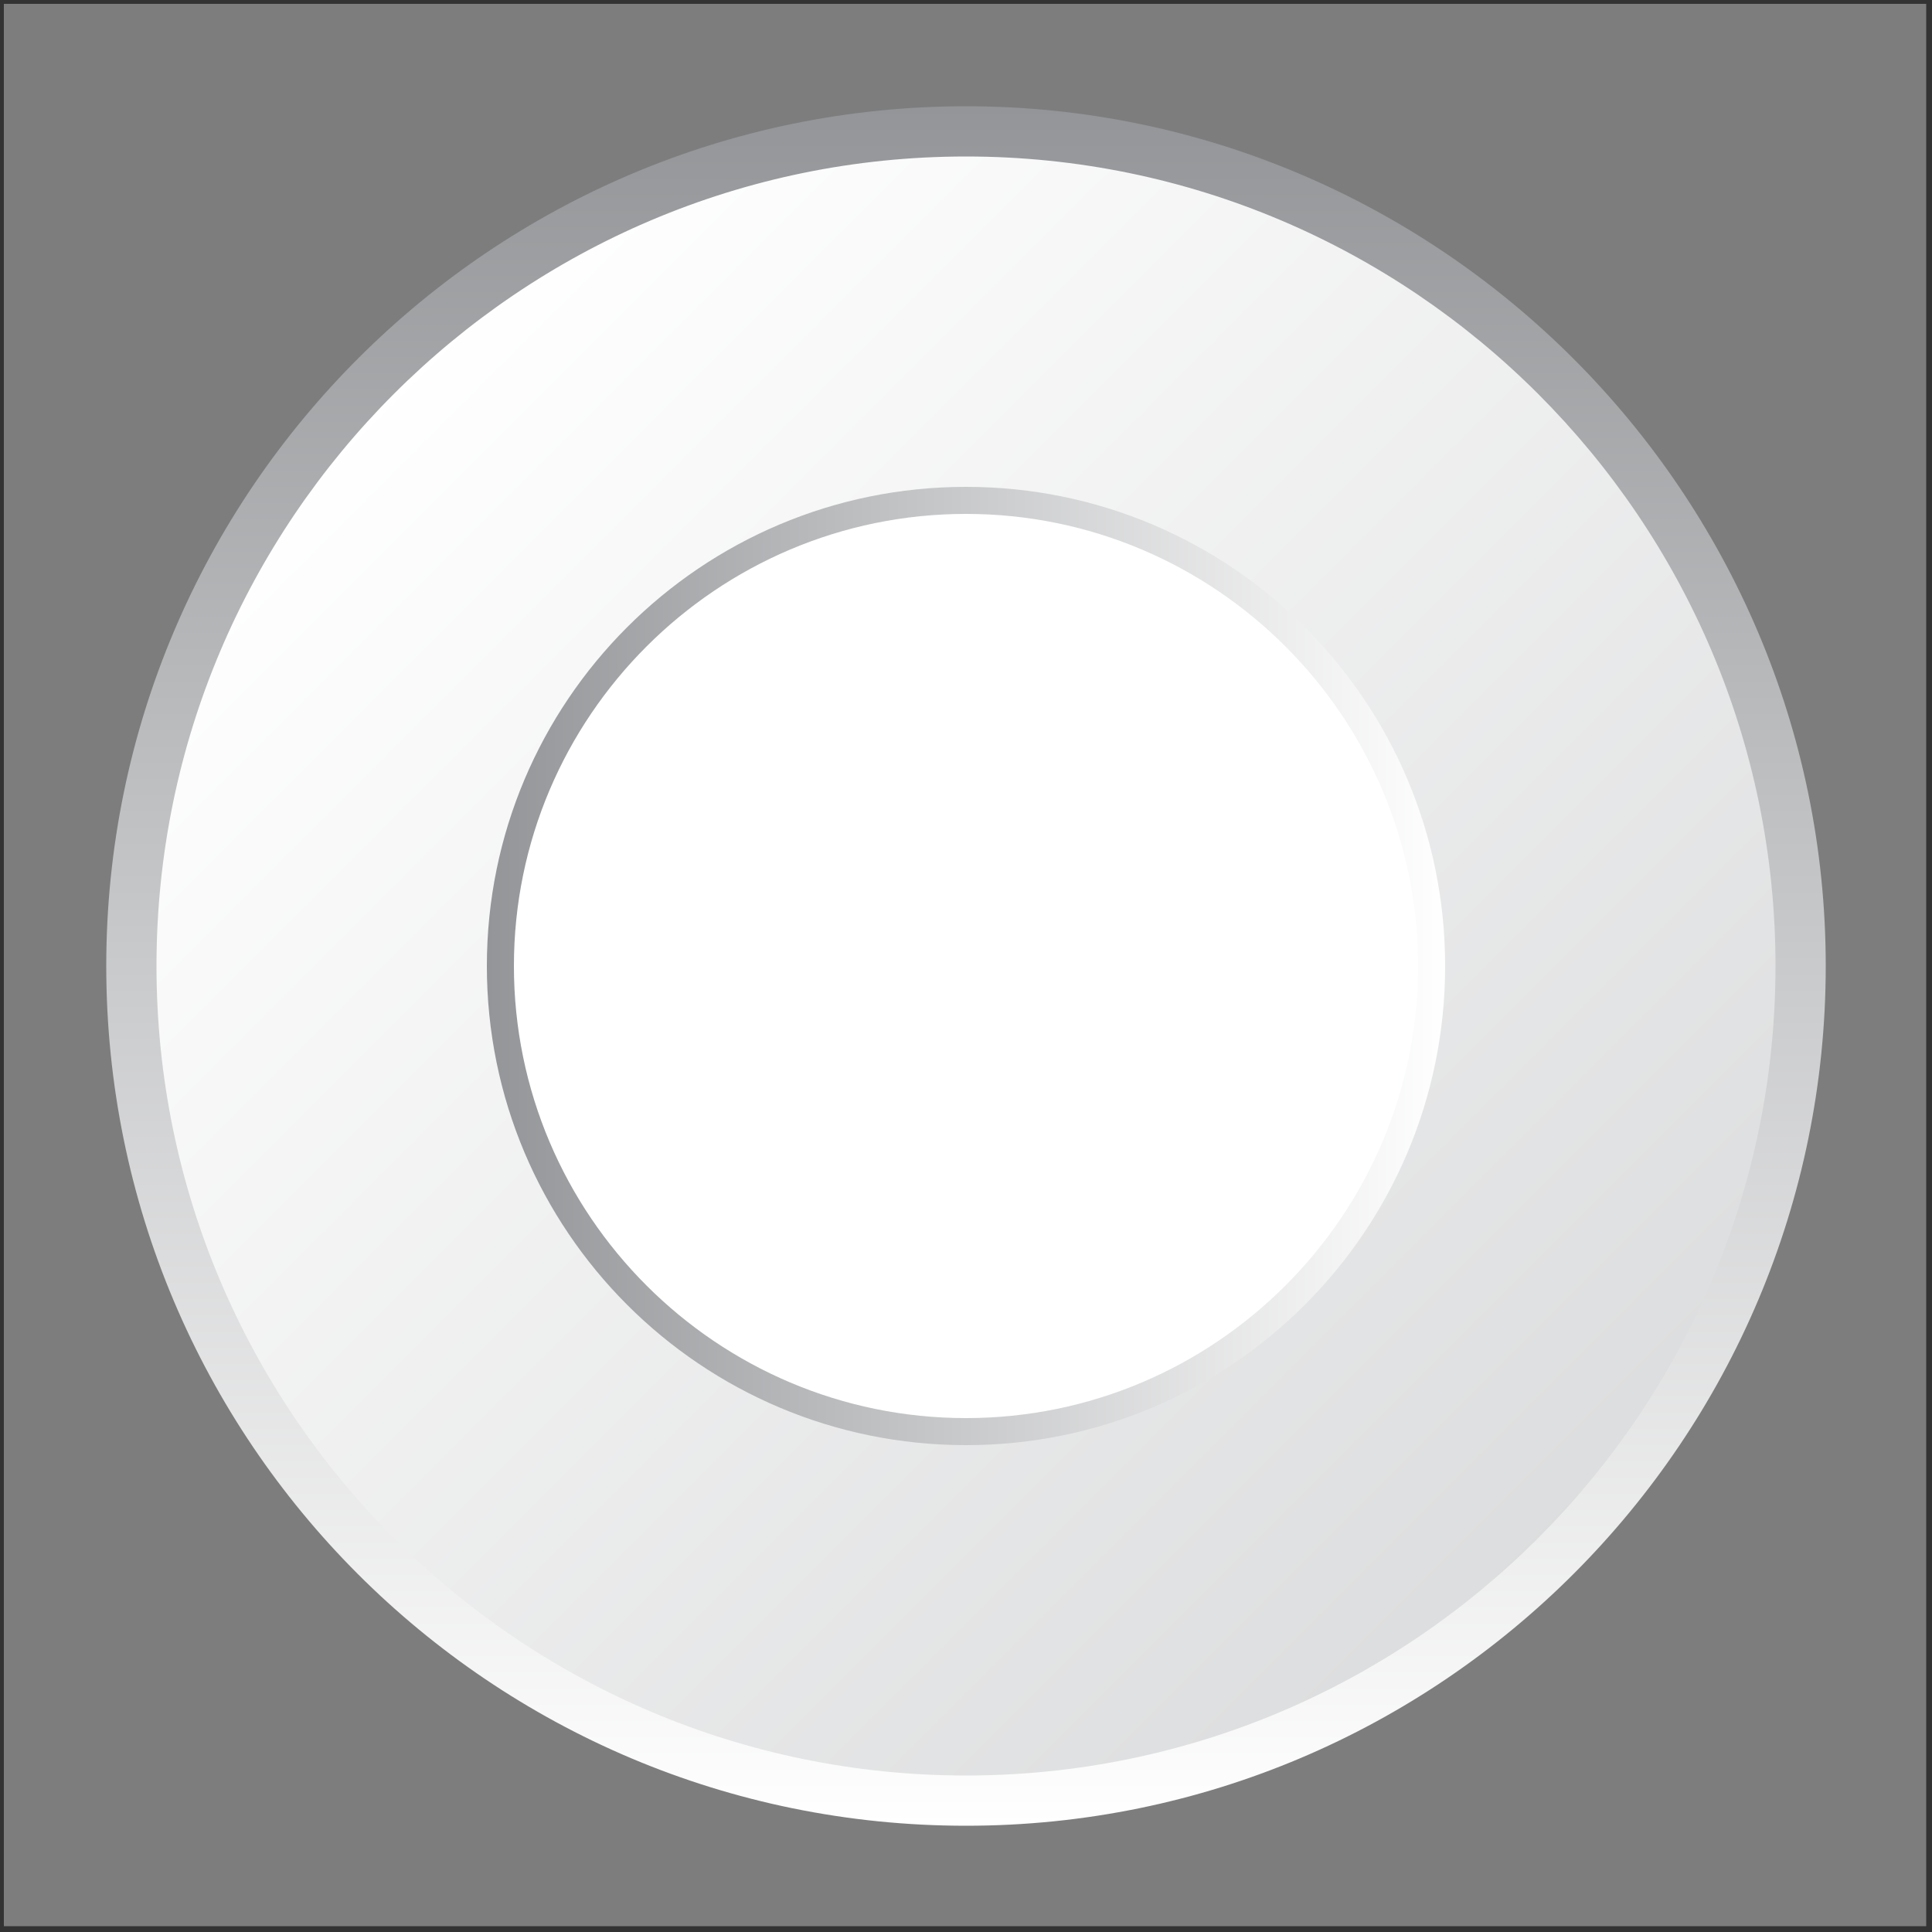 <?xml version="1.0" encoding="utf-8"?>
<!-- Generator: Adobe Illustrator 26.3.1, SVG Export Plug-In . SVG Version: 6.00 Build 0)  -->
<svg version="1.1" id="Layer_1" xmlns="http://www.w3.org/2000/svg" xmlns:xlink="http://www.w3.org/1999/xlink" x="0px" y="0px"
	 viewBox="0 0 100 100" style="enable-background:new 0 0 100 100;" xml:space="preserve">
<rect x="0" y="0" width="100" height="100" fill="#333333" stroke="none"/>
<style type="text/css">
	.st0{fill:#7D7D7D;}
	.st1{fill:url(#SVGID_1_);}
	.st2{fill:url(#SVGID_00000050625983423727974050000002837811965366568604_);}
	.st3{fill:#FFFFFF;}
	.st4{fill:url(#SVGID_00000009579885252286515060000007245497784874294950_);}
</style>
<rect x="0.2" y="0.2" class="st0" width="99.5" height="99.5"/>
<g id="BG">
</g>
<g id="Shadow">
</g>
<g id="Color">
</g>
<g id="Badge">
</g>
<g id="Tint">
</g>
<g>
	<g id="Details_00000082344713525031354720000016006178574689146755_">
		<g>
			
				<linearGradient id="SVGID_1_" gradientUnits="userSpaceOnUse" x1="692.392" y1="-337.102" x2="631.746" y2="-276.456" gradientTransform="matrix(1 0 0 -1 -612 -256.71)">
				<stop  offset="0" style="stop-color:#DCDDDE"/>
				<stop  offset="1" style="stop-color:#FFFFFF"/>
			</linearGradient>
			<circle class="st1" cx="50" cy="50" r="43.2"/>
			<g>
				
					<linearGradient id="SVGID_00000063624146347388405880000016647849757169769144_" gradientUnits="userSpaceOnUse" x1="-265.706" y1="363.151" x2="-176.609" y2="363.151" gradientTransform="matrix(6.123234e-17 1 1 -6.123234e-17 -313.151 271.157)">
					<stop  offset="0" style="stop-color:#939598"/>
					<stop  offset="1" style="stop-color:#FFFFFF"/>
				</linearGradient>
				<path style="fill:url(#SVGID_00000063624146347388405880000016647849757169769144_);" d="M5.5,50c0-24.6,20-44.5,44.5-44.5
					s44.5,20,44.5,44.5S74.6,94.5,50,94.5S5.5,74.6,5.5,50z M50,8.1C26.9,8.1,8.1,26.9,8.1,50S26.9,91.9,50,91.9S91.9,73.1,91.9,50
					S73.1,8.1,50,8.1z"/>
			</g>
		</g>
	</g>
	<g id="Details_00000019655531338038264750000012068468113175019439_">
		<g>
			<circle class="st3" cx="50" cy="50" r="24.1"/>
			<g>
				
					<linearGradient id="SVGID_00000160176443810750523530000005503950823986585740_" gradientUnits="userSpaceOnUse" x1="25.191" y1="50.003" x2="74.804" y2="50.003" gradientTransform="matrix(1 0 0 1 2.676778e-03 -2.634525e-03)">
					<stop  offset="0" style="stop-color:#939598"/>
					<stop  offset="1" style="stop-color:#FFFFFF"/>
				</linearGradient>
				<path style="fill:url(#SVGID_00000160176443810750523530000005503950823986585740_);" d="M25.2,50c0-13.7,11.1-24.8,24.8-24.8
					c13.7,0,24.8,11.1,24.8,24.8c0,13.7-11.1,24.8-24.8,24.8C36.3,74.8,25.2,63.7,25.2,50z M50,26.6c-12.9,0-23.4,10.5-23.4,23.4
					S37.1,73.4,50,73.4c12.9,0,23.4-10.5,23.4-23.4C73.4,37.1,62.9,26.6,50,26.6z"/>
			</g>
		</g>
	</g>
</g>
</svg>
